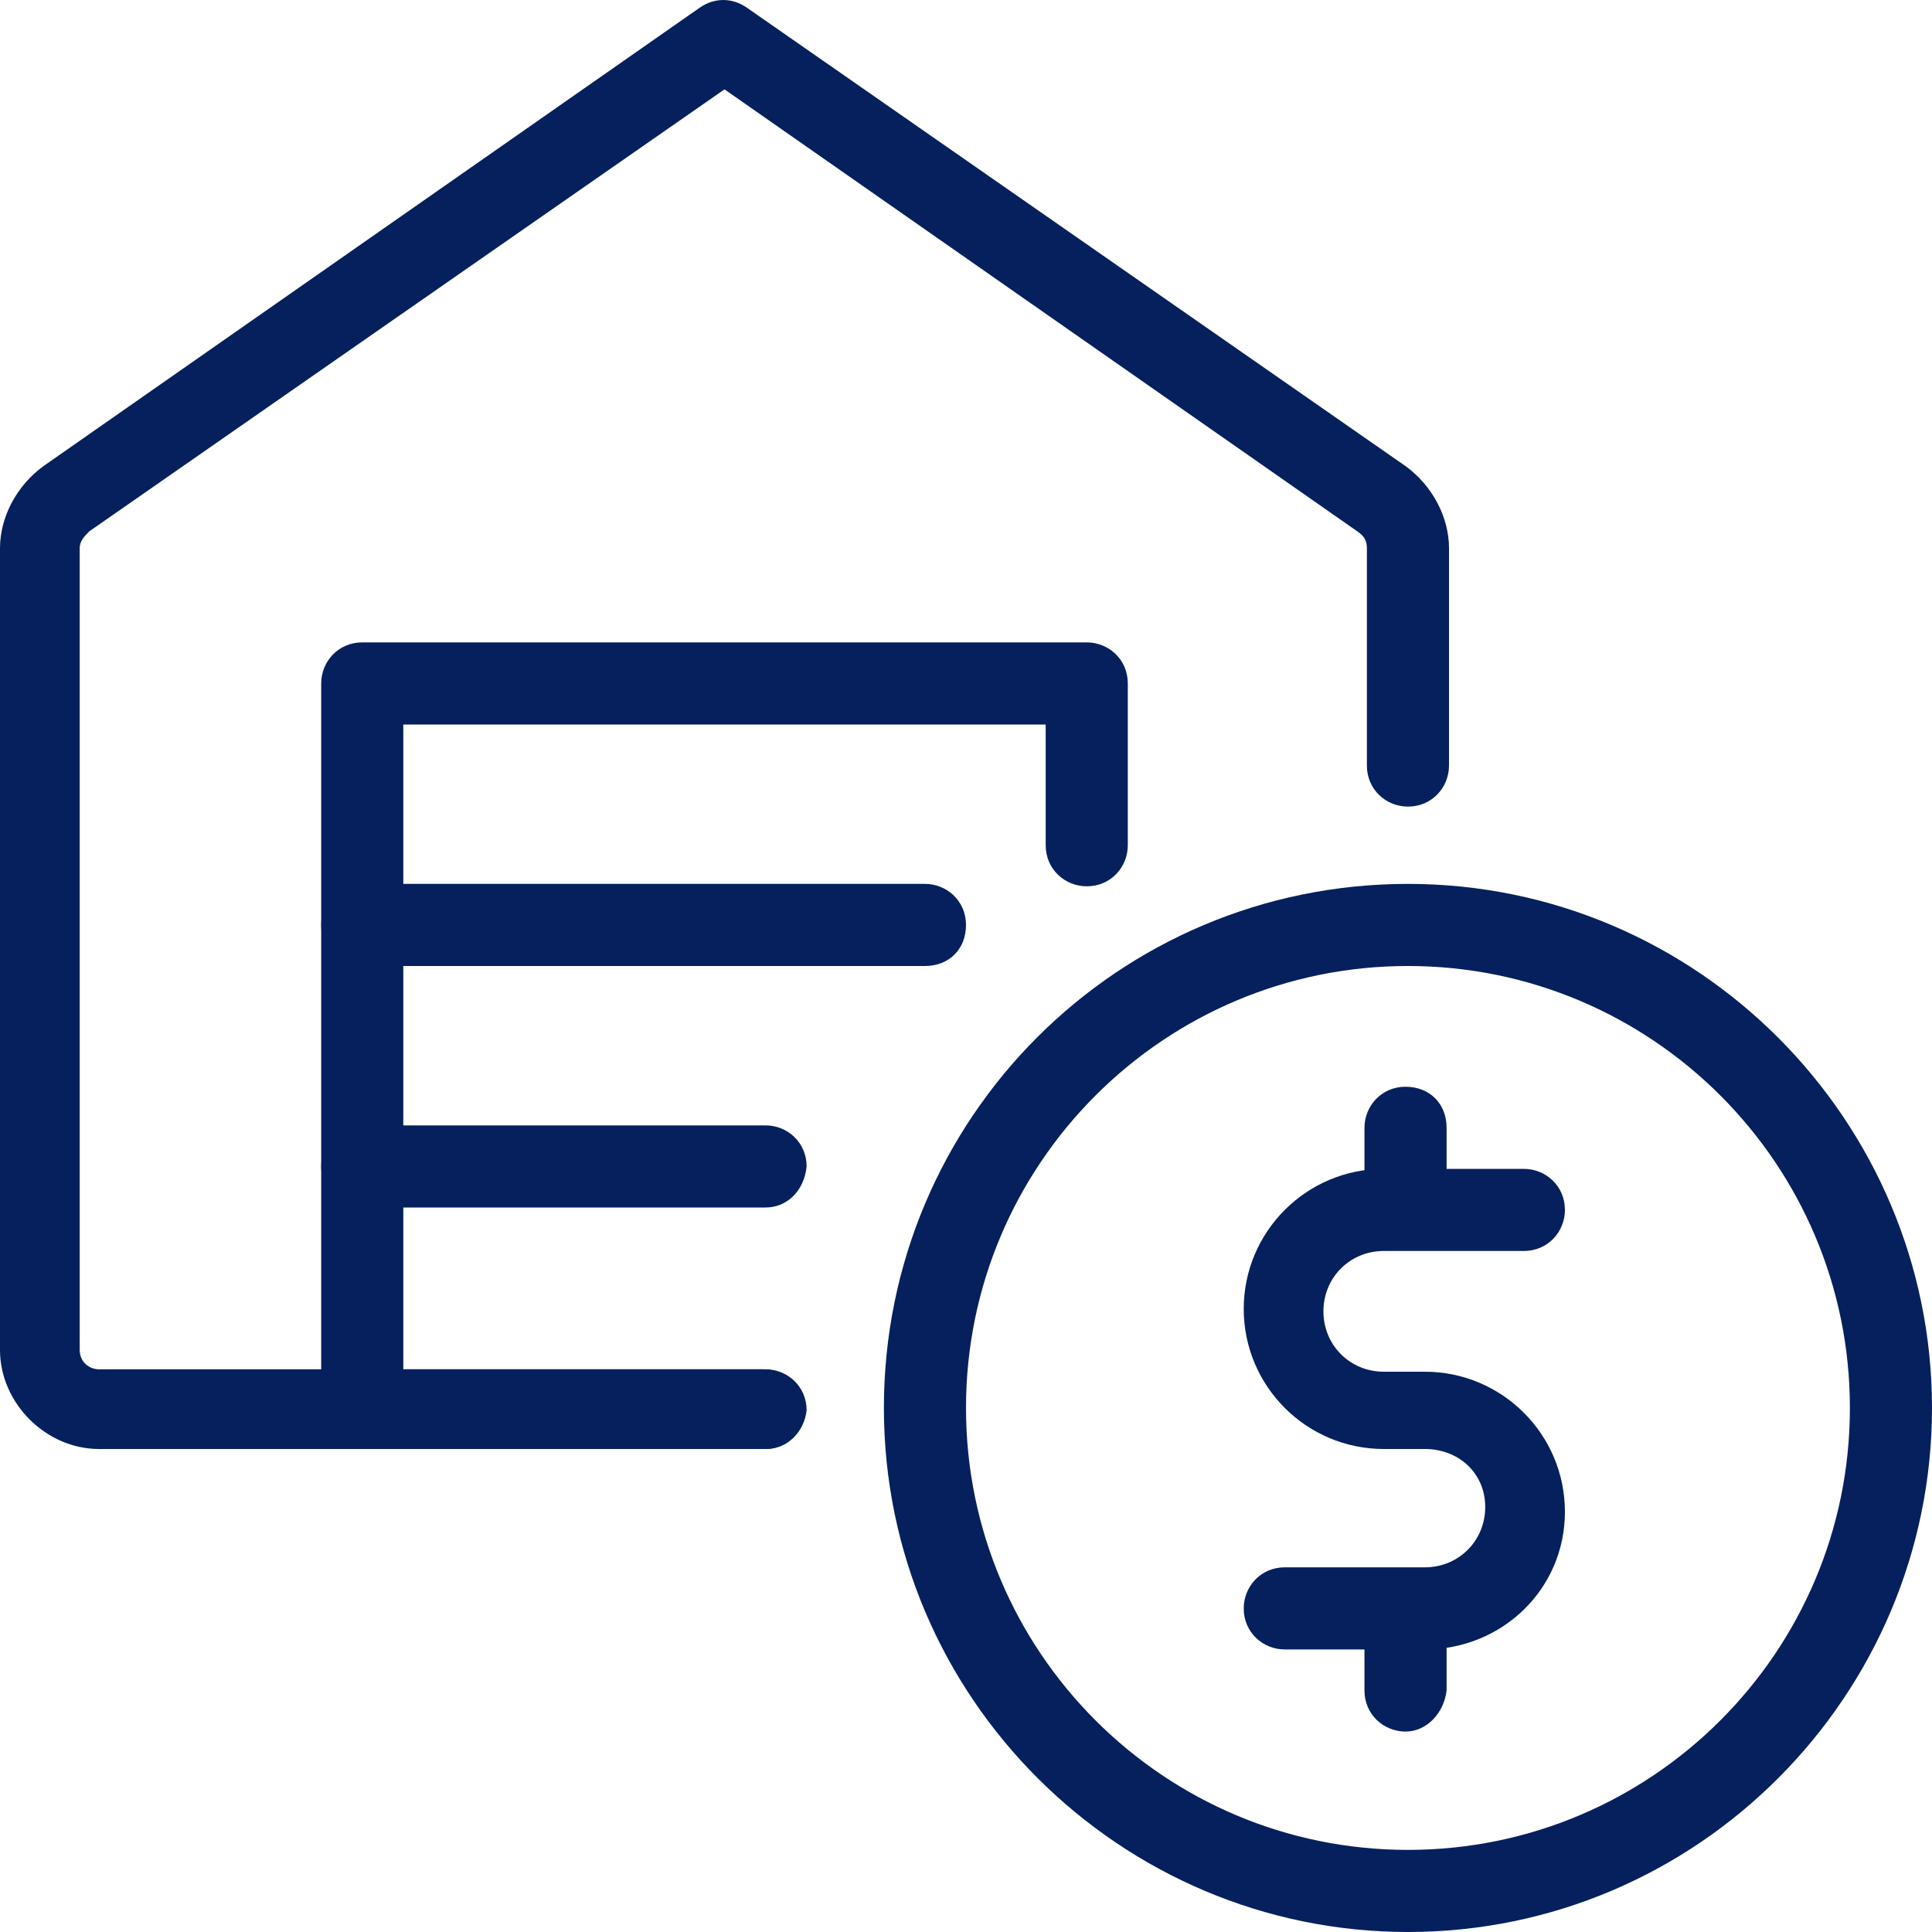 <?xml version="1.0" encoding="utf-8"?>
<!-- Generator: Adobe Illustrator 24.2.3, SVG Export Plug-In . SVG Version: 6.00 Build 0)  -->
<svg version="1.1" id="_x31_" xmlns="http://www.w3.org/2000/svg" xmlns:xlink="http://www.w3.org/1999/xlink" x="0px" y="0px"
	 viewBox="0 0 80 80" style="enable-background:new 0 0 80 80;" xml:space="preserve">
<style type="text/css">
	.st0{fill:#06205E;}
</style>
<path class="st0" d="M58.3,80c-11.9,0-21.7-9.7-21.7-21.7s9.7-21.7,21.7-21.7S80,46.4,80,58.3S70.3,80,58.3,80z M58.3,40
	C48.2,40,40,48.2,40,58.3s8.2,18.3,18.3,18.3s18.3-8.2,18.3-18.3S68.4,40,58.3,40z"/>
<path class="st0" d="M31.7,60H4.1C1.9,60,0,58.1,0,55.9V22.7c0-1.3,0.7-2.6,1.8-3.4L29,0.3c0.6-0.4,1.3-0.4,1.9,0l27.3,19
	c1.1,0.8,1.8,2.1,1.8,3.4v9c0,0.9-0.7,1.7-1.7,1.7c-0.9,0-1.7-0.7-1.7-1.7v-9c0-0.3-0.1-0.5-0.4-0.7L30,3.7L3.7,22
	c-0.2,0.2-0.4,0.4-0.4,0.7v33.2c0,0.5,0.4,0.8,0.8,0.8h27.5c0.9,0,1.7,0.7,1.7,1.7C33.3,59.3,32.6,60,31.7,60L31.7,60z"/>
<path class="st0" d="M31.7,60H15c-0.9,0-1.7-0.7-1.7-1.7v-30c0-0.9,0.7-1.7,1.7-1.7h30c0.9,0,1.7,0.7,1.7,1.7V35
	c0,0.9-0.7,1.7-1.7,1.7c-0.9,0-1.7-0.7-1.7-1.7v-5H16.7v26.7h15c0.9,0,1.7,0.7,1.7,1.7C33.3,59.3,32.6,60,31.7,60z"/>
<path class="st0" d="M38.3,40H15c-0.9,0-1.7-0.7-1.7-1.7c0-0.9,0.7-1.7,1.7-1.7h23.3c0.9,0,1.7,0.7,1.7,1.7C40,39.3,39.3,40,38.3,40
	z"/>
<path class="st0" d="M31.7,50H15c-0.9,0-1.7-0.7-1.7-1.7c0-0.9,0.7-1.7,1.7-1.7h16.7c0.9,0,1.7,0.7,1.7,1.7
	C33.3,49.3,32.6,50,31.7,50z"/>
<path class="st0" d="M58.2,71.7c-0.9,0-1.7-0.7-1.7-1.7v-3.3c0-0.9,0.7-1.7,1.7-1.7s1.7,0.7,1.7,1.7V70
	C59.8,70.9,59.1,71.7,58.2,71.7z"/>
<path class="st0" d="M59,68.3h-5.8c-0.9,0-1.7-0.7-1.7-1.7c0-0.9,0.7-1.7,1.7-1.7H59c1.4,0,2.5-1.1,2.5-2.5S60.4,60,59,60h-1.7
	c-3.2,0-5.8-2.6-5.8-5.8s2.6-5.8,5.8-5.8h5.8c0.9,0,1.7,0.7,1.7,1.7c0,0.9-0.7,1.7-1.7,1.7h-5.8c-1.4,0-2.5,1.1-2.5,2.5
	s1.1,2.5,2.5,2.5H59c3.2,0,5.8,2.6,5.8,5.8S62.2,68.3,59,68.3z"/>
<path class="st0" d="M58.2,51.7c-0.9,0-1.7-0.7-1.7-1.7v-3.3c0-0.9,0.7-1.7,1.7-1.7s1.7,0.7,1.7,1.7V50
	C59.8,50.9,59.1,51.7,58.2,51.7z"/>
</svg>
